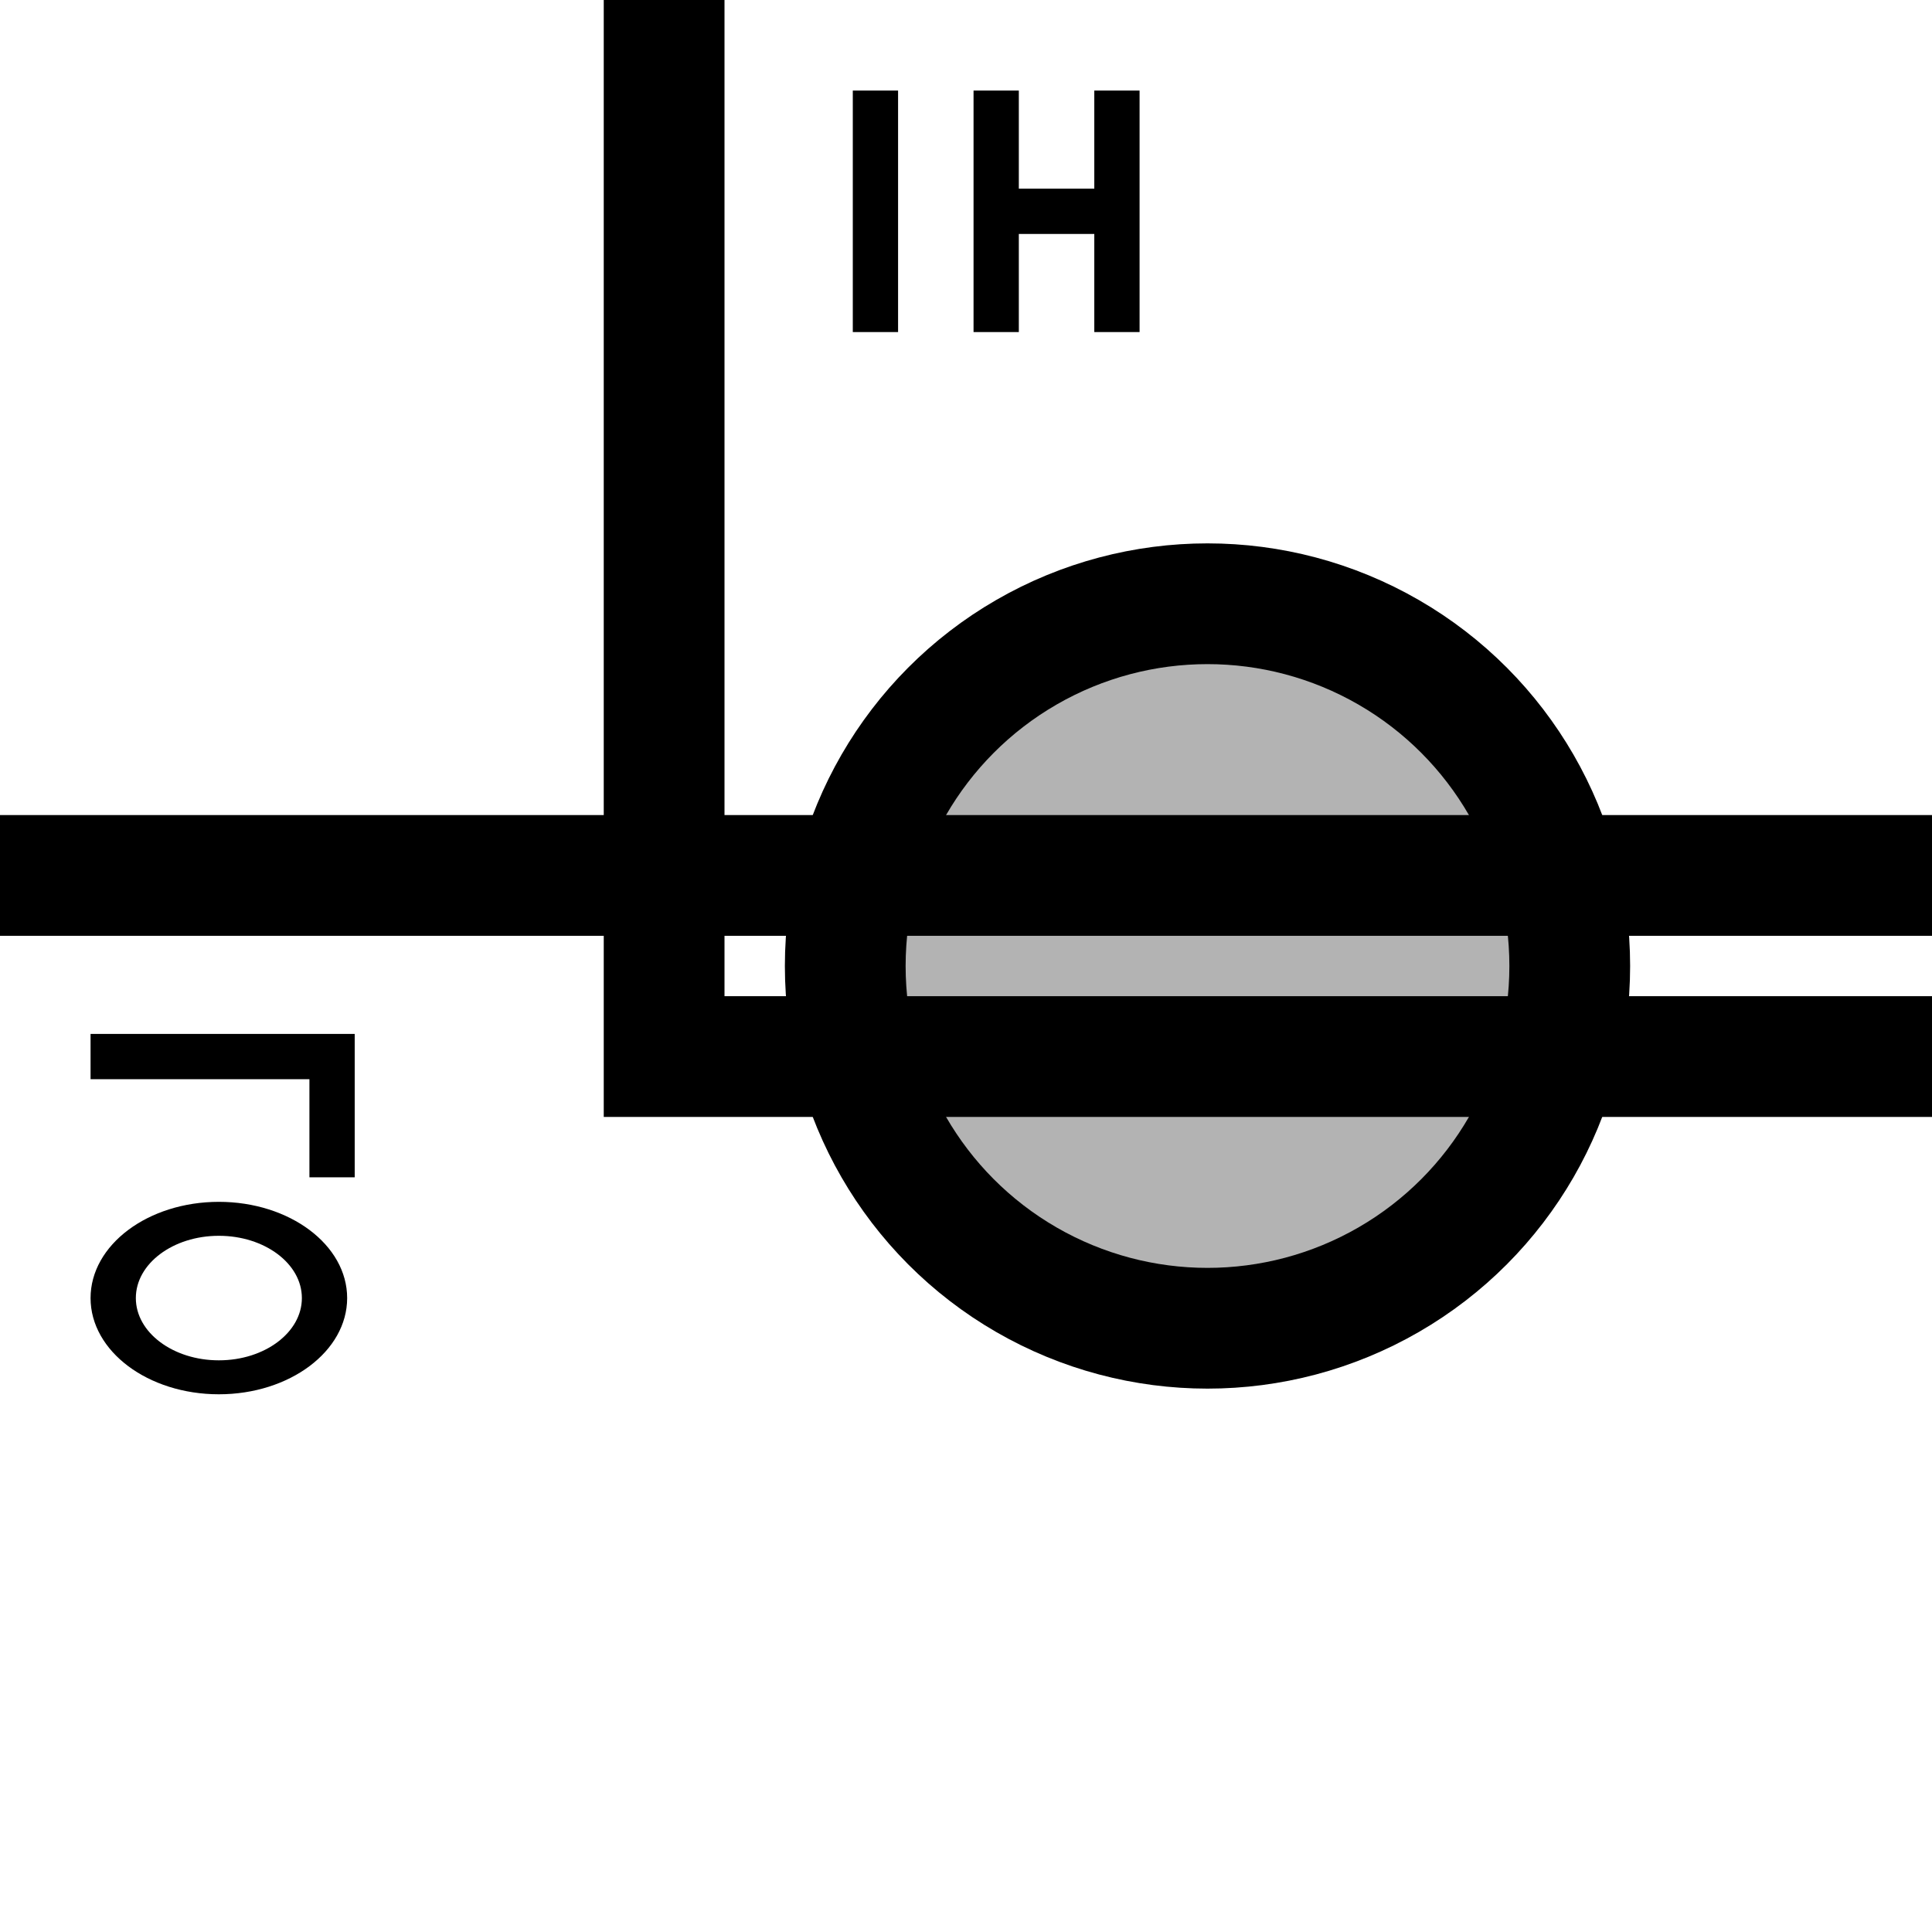 <?xml version="1.0" encoding="UTF-8"?>
<svg xmlns="http://www.w3.org/2000/svg" version="1.1" width="64" height="64">
  <g fill="none" stroke="black" stroke-width="4">
    <circle cx="40" cy="32" r="12" fill="black" fill-opacity="0.3"/>
    <path d="M 0,29 H 64"/>
    <path d="M 64,35 H 22 V 0"/>
  </g>
  <g fill="none" stroke="black" stroke-width="1.5">
    <g transform="translate(33,7) scale(-1,1)">
      <path d="M -4,-4 v 8 m 0,-4 h 4 m 0,-4 v 8 m 4,0 v -8"/>
    </g>
    <g transform="translate(7,40) scale(1,-1)">
      <path d="M -4,5 h 8 v -4"/>
      <circle cx="0" cy="0" r="3.5"
              transform="translate(0.25,-3) scale(1,0.75)"/>
    </g>
  </g>
</svg>
